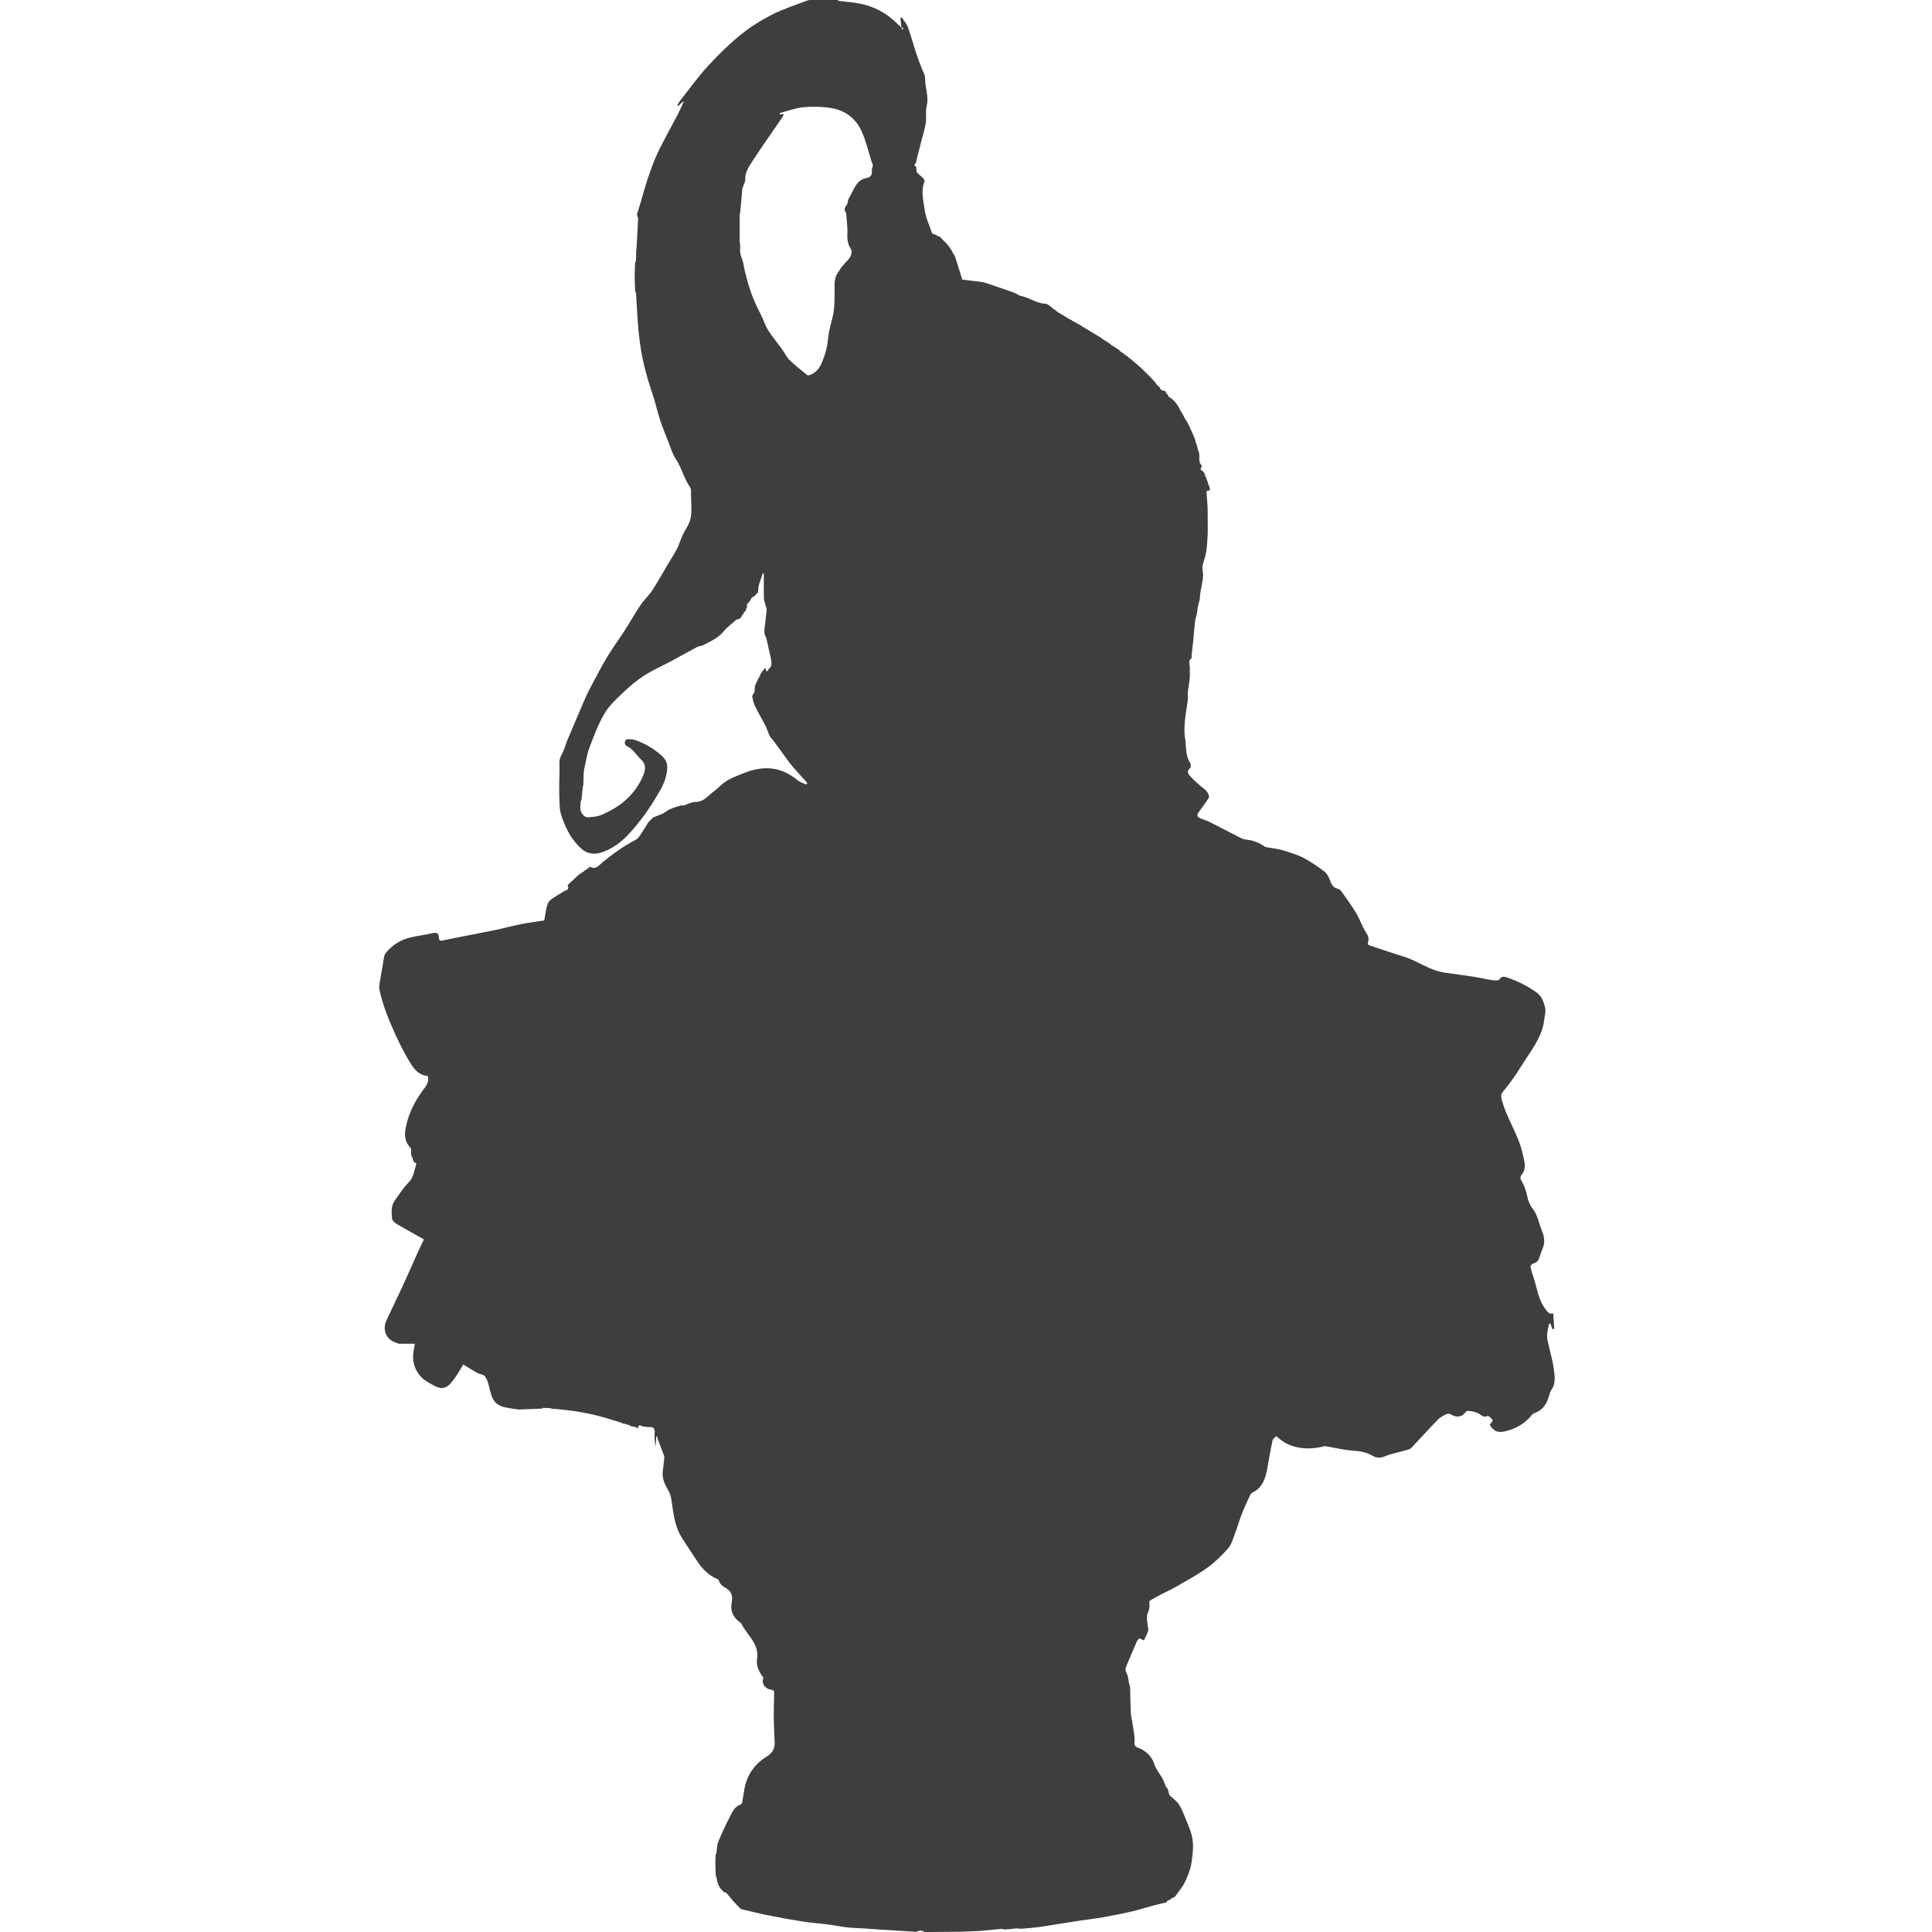 <?xml version="1.0" encoding="UTF-8"?>
<svg id="Layer_1" data-name="Layer 1" xmlns="http://www.w3.org/2000/svg" viewBox="0 0 400 400">
  <defs>
    <style>
      .cls-1 {
        fill: #3e3e3e;
      }
    </style>
  </defs>
  <path class="cls-1" d="m173.4,0c.1.07.2.17.32.19,1.58.21,3.18.3,4.73.65,2.46.55,4.68,1.68,6.58,3.37.48.43.94.89,1.6,1.51-.09-.82-.15-1.41-.21-1.99.1-.04.2-.09.29-.13.44.7,1.02,1.34,1.29,2.1.63,1.74,1.1,3.55,1.68,5.32.32.98.71,1.93,1.07,2.9.28.78.8,1.57.79,2.34-.04,1.91.83,3.74.31,5.71-.29,1.09,0,2.31-.17,3.44-.19,1.27-.59,2.5-.91,3.75-.22.89-.46,1.77-.68,2.66-.13.5-.25,1-.38,1.5-.02.13-.03.25-.05.38-.13.15-.25.3-.38.45.14.14.28.28.42.42.05.39-.03.85.17,1.14.29.42.78.69,1.15,1.07.19.2.48.57.41.74-.83,1.96-.25,3.96,0,5.88.21,1.67,1.01,3.26,1.56,4.93.16.07.46.19.76.31.12.06.24.12.37.17l.04.06c.13.04.27.09.4.13h0c.07.07.14.13.21.2h0c.07.07.14.13.21.2,0,0,0,0,0,0,.06.07.12.14.18.22.14.14.28.28.42.42.07.06.14.13.21.19,0,0,0,0,0,0,.06.07.13.14.19.21h0c.06.07.12.14.18.21,0,0,.01.01.01.01.05.06.1.12.15.17.05.04.08.09.08.16.07.08.13.16.2.25,0,0,0,0,0,0,.05.07.1.14.15.21.05.04.07.09.07.15.07.08.13.17.2.25h0c.07.14.14.28.21.42.07.12.13.24.2.36l.19.24h0c.05.13.11.27.16.4.5,1.58.99,3.16,1.45,4.62,1.35.16,2.71.32,4.08.49.22.05.45.11.67.16,1.96.67,3.92,1.32,5.87,2.01.55.19,1.03.63,1.59.74,1.76.35,3.23,1.59,5.09,1.59.13.05.25.11.38.16h.02c.08.06.16.11.24.16h-.01c.09.07.18.14.27.21.11.07.21.14.32.21.07.07.15.14.22.21h0c.07.06.15.13.22.19,0,0-.02-.02-.02-.02.13.08.26.16.39.24,0,0,0,0,0,0,.06.07.13.14.19.22.88.53,1.76,1.07,2.64,1.6.15.07.29.13.44.2,0,0,0,0,0,0,.09.07.17.14.26.21.18.08.36.17.54.25.08.05.16.1.23.15,0,0-.01-.01-.01-.01.13.08.27.15.4.23,0,0,0,0,0,0,.14.07.27.14.41.21h0c.08.06.16.13.25.2,1.14.68,2.27,1.37,3.41,2.05.09.06.18.12.27.18.06,0,.11.01.14.06.07.05.14.1.22.15h0c.08.06.16.13.25.2.53.34,1.05.68,1.58,1.02.08.06.16.13.23.19h-.02c.09.06.18.13.27.2.11.06.22.13.34.19.33.21.67.43,1,.64,0,0,0,0,0,0,.07.06.14.13.21.19h0c.06.07.12.14.17.21.21.13.42.27.63.4l.22.2s-.01,0-.01,0c.09.07.18.13.28.2.06,0,.1.03.13.08.07.05.13.09.2.14,0,0,0,0,0,0,.07.06.15.13.22.19,0,0-.01,0-.01-.01.07.07.15.14.22.21,0,0-.01-.02-.01-.02.11.08.23.16.34.24.15.13.31.26.46.39.08.07.15.13.23.2,0,0,0-.01,0-.01.07.07.15.14.22.21h-.02c.09.06.19.13.28.2.05,0,.09.02.11.07.05.05.11.11.16.16.08.07.16.15.23.22.07.06.14.12.22.17,0,0,0,0,0,0l.21.21s0,0,0,0c.07.07.14.14.21.2,0,0,0,0,0,0,.07.07.14.14.21.21h0c.07.06.14.13.21.2,0,0,0,0,0,0,.07.07.14.14.21.21h0c.07.06.14.13.21.2h0c.07.06.15.13.22.2,0,0,0,0,0,0l.2.22s0,0,0,0l.21.21s0,0,0,0c.07.07.14.14.21.21,0,0,0,0,0,0,.07.07.13.14.2.21,0,0,0,0,0,0,.07.07.14.14.2.21,0,0,0,0,0,0,.06.07.12.14.18.21h.01c.13.15.25.28.38.41l.02.03c.08.13.15.25.23.38.06.06.13.13.19.19.07.07.14.13.22.2h0c.07.07.14.14.2.2,0,0,0,0,0,0,.06.07.12.14.18.21.05.03.06.07.04.12.06.09.13.19.19.28,0,0,0,0,0,0,.22.06.43.13.65.19h.08s.07.03.07.03c.06.06.12.12.18.19,0,.07.01.14.02.21.06.07.13.13.19.2,0,0,0,0,0,0,.06.07.13.13.19.2.04.04.05.09.03.14.05.09.1.17.15.26,1.21.69,1.95,1.76,2.49,3,.07.09.13.17.2.26l.04.04-.02.05.2.32c.2.38.41.76.61,1.14.07.09.14.17.21.26,0,0,0,0,0,0,.08.14.15.28.23.41.06.13.11.26.17.39.08.14.15.28.23.42h0c.06.14.12.28.17.43.03.04.04.08.02.13.07.09.14.19.21.28l.03.05-.03.05c.04.1.09.2.13.29.16.38.32.75.49,1.13.05.17.1.34.15.5.01.11.03.23.04.34.07.09.13.19.2.28.04.04.04.08,0,.13.06.23.12.45.18.68.04.04.05.08.02.13.05.16.1.31.15.47.52.93-.21,2.15.69,3.02.1.09-.15.54-.24.83.21.18.43.36.64.54l.03.04c.05.07.1.14.16.21.02.13.04.27.07.4.06.12.11.24.17.36,0,0,.03.05.03.05.05.07.09.14.14.21.02.13.03.26.05.39.05.07.1.15.15.22.03.06.04.13.06.19.05.2.11.41.16.61.07.14.15.27.22.41,0,.09,0,.18.01.27.04.15.07.3.11.44-.11,0-.22,0-.34,0-.15.07-.43.14-.42.21.03.72.1,1.44.16,2.16l.08,1.39v.25c.01,1.2.02,2.4.02,3.61,0,.09,0,.17,0,.26,0,.32,0,.64,0,.96,0,.08,0,.17-.01.25-.09,1.18-.11,2.37-.29,3.53-.15.96-.5,1.89-.75,2.83-.06.23-.05.49-.04.74.03.46.15.92.13,1.38-.05,1.56-.6,3.04-.67,4.62-.04.8-.45,1.63-.5,2.51-.05.82-.38,1.62-.49,2.44-.17,1.29-.24,2.6-.37,3.89-.1.99-.23,1.98-.34,2.97-.03.27.07.68-.07.78-.77.56-.27,1.28-.31,1.92-.04.72.04,1.46-.02,2.18-.09.96-.29,1.91-.39,2.87-.05.52.05,1.05,0,1.57-.18,1.46-.47,2.91-.6,4.37-.1,1.19-.18,2.42.02,3.58.3,1.72,0,3.57,1.07,5.15.17.25.17.91-.01,1.06-.94.79-.22,1.43.21,1.9.82.9,1.77,1.69,2.73,2.45.66.53,1.18,1.47.87,1.92-.68.98-1.36,1.95-2.07,2.91-.37.5-.33.9.21,1.15.66.31,1.38.5,2.03.82,2.05,1.03,4.07,2.1,6.11,3.14.46.23.96.48,1.46.53,1.34.12,2.54.54,3.65,1.28.14.09.27.23.42.26,1.14.22,2.31.31,3.42.64,1.79.53,3.54,1.02,5.22,2.04,1.23.75,2.43,1.53,3.56,2.41.41.32.72.85.94,1.34.4.91.59,1.95,1.81,2.21.3.06.61.34.79.6,1.04,1.48,2.11,2.93,3.04,4.48.74,1.25,1.18,2.69,1.97,3.89.43.65.69,1.29.49,1.9-.26.81.24.84.69.99,2.23.74,4.45,1.51,6.7,2.2,2.88.89,5.33,2.85,8.38,3.29,2.07.3,4.15.57,6.22.89,1.29.2,2.57.52,3.87.71.43.06,1.14.07,1.29-.16.51-.8,1.08-.6,1.74-.38,2.09.73,4.03,1.69,5.86,2.98,1.21.85,1.56,1.97,1.87,3.18.16.61.01,1.32-.09,1.97-.14.94-.26,1.9-.58,2.79-1.01,2.83-2.9,5.18-4.46,7.7-1.05,1.7-2.23,3.34-3.5,4.88-.46.55-.54.9-.39,1.55.99,4.03,3.56,7.45,4.41,11.53.3,1.46.9,2.92-.31,4.29-.17.19-.24.67-.12.88.66,1.13,1.13,2.29,1.37,3.6.17.91.6,1.87,1.18,2.59.98,1.24,1.14,2.74,1.71,4.11.5,1.21.84,2.39.4,3.67-.25.74-.57,1.46-.79,2.2-.2.67-.57,1.08-1.28,1.25-.24.06-.6.45-.57.63.14.76.37,1.5.62,2.23.77,2.21.96,4.62,2.48,6.59.46.59.69,1.09,1.62.88.07,1.12.13,2.16.19,3.19-.12.03-.24.05-.35.08-.14-.38-.29-.75-.43-1.13-.09-.01-.17-.03-.26-.04-.16.85-.44,1.69-.45,2.54,0,.8.27,1.6.45,2.39.31,1.43.74,2.85.93,4.3.2,1.54.54,3.14-.52,4.58-.23.31-.3.74-.41,1.12-.45,1.53-1.18,2.83-2.74,3.5-.27.12-.62.2-.79.42-1.21,1.55-2.79,2.61-4.62,3.19-1.85.58-3.03.78-4.16-1.08.25-.36.71-.85.63-.95-.27-.38-.89-.97-1.07-.88-.88.44-1.28-.2-1.9-.52-.65-.34-1.45-.48-2.19-.52-.3-.01-.64.46-.93.75-.54.52-1.66.53-2.31.11-.29-.19-.79-.35-1.07-.23-.66.28-1.35.63-1.84,1.13-1.88,1.92-3.68,3.91-5.51,5.86-.15.16-.35.29-.56.35-.6.19-1.22.34-1.83.51-.99.27-2.01.46-2.94.85-.95.4-1.76.53-2.72-.03-1.21-.71-2.54-.98-3.99-1.07-1.94-.11-3.86-.61-5.79-.92-.16-.03-.33.04-.49.08-1.9.42-3.7.55-5.71.06-1.62-.4-2.78-1.17-3.97-2.22-.27.29-.7.53-.77.85-.4,1.86-.73,3.73-1.05,5.61-.37,2.16-.96,4.18-3.15,5.25-.16.08-.32.25-.4.41-.59,1.27-1.2,2.54-1.71,3.84-.56,1.45-.99,2.95-1.54,4.41-.38.99-.69,2.1-1.36,2.86-1.28,1.45-2.68,2.84-4.24,3.97-2.01,1.45-4.2,2.63-6.35,3.88-1.03.6-2.13,1.08-3.18,1.63-.83.43-1.64.88-2.45,1.36-.09.05-.12.29-.1.43.16.83-.04,1.53-.37,2.33-.27.66,0,1.54.04,2.32.02.39.21.81.11,1.15-.22.69-.59,1.33-.89,1.98-.38-.17-.65-.28-.96-.42-.18.23-.39.41-.5.65-.69,1.57-1.35,3.16-2.03,4.74-.26.61-.49,1.14-.08,1.86.35.6.35,1.4.5,2.12.07.2.14.41.21.61,0,.26.01.53.02.79,0,.09,0,.19.01.28,0,.17,0,.35,0,.52.04,1.37.09,2.74.13,4.11.18,1.07.38,2.13.54,3.2.12.83.31,1.68.22,2.49-.08.7.03,1,.7,1.26,1.7.65,2.91,1.78,3.47,3.6.25.81.86,1.51,1.3,2.27v.05s.05-.02.05-.02l.4.75c.16.39.31.78.47,1.17.07.15.14.3.21.45.05,0,.1.02.16.02.02.07.05.14.07.21.05.12.09.23.14.35.04.09.07.18.11.28-.04.03-.05.07-.05.11.09.22.18.44.27.66.66.63,1.45,1.16,1.93,1.9.6.93.96,2.01,1.4,3.04.36.86.71,1.72,1.01,2.6.72,2.07.48,4.21.17,6.29-.21,1.39-.74,2.77-1.35,4.05-.52,1.1-1.36,2.04-2.06,3.05-.14.08-.28.17-.43.25-.07.04-.15.09-.22.13,0,0-.09-.04-.09-.04l-.06.07c-.07.08-.14.16-.21.23-.17.06-.35.12-.52.18-.09.13-.17.26-.26.39-.9.21-1.81.41-2.7.65-1.56.42-3.1.91-4.68,1.28-1.92.44-3.85.81-5.79,1.16-1.54.27-3.1.43-4.64.67-2.77.42-5.53.89-8.3,1.3-1.28.19-2.57.28-3.85.39-.32.03-.66-.07-.99-.07-.27,0-.54.06-.81.08-.59.06-1.18.13-1.77.15-.22,0-.44-.14-.66-.12-1.53.13-3.06.29-4.59.43-1.24.05-2.48.1-3.73.15-2.51.02-5.02.05-7.53.07-.14-.07-.28-.14-.42-.21-.21-.03-.42-.11-.62-.08-.28.04-.56.26-.83.24-2.59-.15-5.18-.32-7.77-.49-.98-.07-1.96-.15-2.94-.21-1.14-.07-2.3-.08-3.43-.21-1.34-.15-2.66-.43-4-.61-1.73-.22-3.48-.33-5.2-.6-2.34-.36-4.67-.78-6.99-1.25-1.95-.39-3.87-.87-5.81-1.32-.07-.06-.14-.12-.21-.17,0,0,0,0,0,0-.46-.48-.92-.96-1.38-1.44-.41-.49-.82-.98-1.23-1.47h0s-.1-.09-.14-.15v-.08s-.08,0-.08,0c0-.05-.03-.08-.08-.09-.16-.05-.32-.1-.48-.15-.02-.05-.06-.08-.11-.1-.04-.04-.08-.09-.12-.13l-.06-.07s-.09-.1-.14-.15l-.05-.05c-.05-.06-.1-.11-.15-.17l-.03-.03c-.13-.2-.26-.4-.38-.59,0-.06,0-.13-.01-.19-.06-.07-.12-.15-.17-.22l-.17-.66c-.02-.11-.04-.23-.06-.34-.02-.13-.04-.27-.06-.4-.05-.07-.1-.14-.15-.21-.03-.81-.05-1.63-.08-2.44,0-.14,0-.29,0-.43.02-.55.05-1.09.07-1.64l.14-.2c.12-.8.1-1.65.39-2.38.71-1.75,1.52-3.46,2.38-5.14.53-1.04,1.01-2.18,2.29-2.6.13-.04.26-.28.29-.44.17-.91.29-1.84.45-2.75.52-2.88,2.11-5.16,4.51-6.63,1.35-.83,1.79-1.73,1.75-3.11-.04-1.61-.16-3.22-.18-4.83-.01-1.87.06-3.75.09-5.62-.05-.06-.09-.11-.14-.17l-.02-.03c-.12-.05-.25-.11-.37-.16-1.36-.1-2.21-1.35-1.69-2.5l-.14-.18c-.81-1.09-1.41-2.28-1.19-3.69.51-3.22-2.18-5-3.33-7.47-.02-.05-.12-.05-.18-.09-1.42-1.01-2.09-2.39-1.74-4.09.32-1.54-.16-2.54-1.54-3.23-.33-.16-.6-.47-.84-.76-.21-.26-.26-.76-.5-.86-2.01-.81-3.36-2.32-4.49-4.08-.99-1.54-2.04-3.05-3.01-4.61-1.15-1.87-1.56-3.97-1.86-6.11-.17-1.2-.28-2.52-.85-3.53-.72-1.26-1.35-2.45-1.19-3.93.09-.87.21-1.73.3-2.6.02-.23.06-.48-.02-.69-.42-1.17-.87-2.32-1.31-3.48-.04-.19-.08-.38-.12-.56-.06,0-.13,0-.19.01,0,.19-.02.38-.03.57-.03.5-.05,1-.08,1.5-.23-.94-.28-1.88-.22-2.81.05-.78-.13-1.22-1.02-1.19-.53.02-1.06-.1-1.59-.16-.52-.35-.82-.29-.78.41-.16-.06-.31-.12-.47-.18-.13-.05-.25-.1-.38-.15-.2-.03-.41-.05-.61-.08-.07-.05-.14-.1-.21-.15-.07-.02-.14-.03-.21-.05-.07-.04-.13-.09-.2-.13-.14-.02-.28-.04-.42-.06-.06-.04-.13-.08-.19-.12l-.61-.09c-.07-.05-.13-.1-.2-.15-.81-.25-1.63-.48-2.44-.74-3.24-1.02-6.56-1.64-9.93-1.98l-1.24-.12-.83-.05c-.07-.04-.13-.07-.2-.11-.52-.02-1.05-.04-1.57-.07-.07.05-.15.1-.22.15-.54.02-1.08.05-1.62.07-1.09.04-2.18.08-3.27.12-1.15-.2-2.34-.26-3.43-.64-2.55-.88-2.23-3.54-3.07-5.46-.27-.62-.5-.99-1.11-1.16-.34-.1-.7-.18-1.01-.36-.94-.54-1.86-1.13-2.79-1.7-.65,1.05-1.2,2.08-1.9,3.01-.78,1.04-1.63,2.19-3.2,1.77-.69-.18-1.32-.62-1.96-.96-2.4-1.25-3.65-3.71-3.26-6.38.09-.63.22-1.26.3-1.73h-3.44l-.12-.11c-2.3-.57-3.31-2.62-2.3-4.8,1.07-2.31,2.2-4.59,3.27-6.9,1.03-2.22,2-4.47,3-6.7.47-1.05.98-2.09,1.46-3.11-1.86-1.04-3.73-2.04-5.56-3.13-.44-.26-1-.73-1.04-1.15-.11-1.28-.25-2.64.59-3.79.91-1.25,1.72-2.61,2.81-3.68,1.14-1.12,1.16-2.56,1.64-3.88.02-.06-.29-.24-.45-.36-.07-.1-.14-.19-.21-.29-.04-.19-.09-.37-.13-.56l.02-.03-.03.02c-.09-.2-.24-.39-.27-.59-.08-.52.1-1.24-.18-1.54-1.53-1.6-1.16-3.46-.71-5.21.68-2.63,2.01-5,3.66-7.15.6-.78.91-1.53.65-2.5-1.72-.08-2.74-1.27-3.52-2.53-1.15-1.86-2.17-3.82-3.07-5.81-1.35-2.97-2.63-5.98-3.34-9.18-.08-.36-.16-.74-.11-1.1.23-1.57.5-3.14.79-4.71.13-.71.14-1.57.55-2.09,1.33-1.7,3.12-2.78,5.23-3.27,1.45-.33,2.94-.5,4.39-.85.88-.22,1.34-.04,1.39.89.04.63.19.74.86.6,3.5-.74,7.03-1.38,10.54-2.09,1.86-.38,3.69-.9,5.56-1.27,1.54-.31,3.1-.49,4.79-.76-.04.07.06-.03.09-.15.18-.97.3-1.96.55-2.91.12-.46.41-.97.78-1.25.89-.67,1.88-1.21,2.83-1.81.65-.16.98-.49.63-1.19.6-.57,1.21-1.13,1.81-1.7.06-.05.12-.1.18-.15,0,0,.02-.02.02-.02.06-.06.12-.12.19-.18,0,0,.02-.02.02-.02.06-.06.13-.12.19-.18.07-.03.14-.06.22-.1.05-.04.11-.08.16-.12,0,0,.04-.03.04-.03.06-.05.12-.11.18-.16.07-.03.15-.07.22-.1.05-.04.1-.08.15-.11l.05-.05c.06-.05.11-.1.17-.15.15-.09.3-.17.44-.26.06-.05.12-.09.19-.14.16-.13.4-.4.45-.36,1.17.7,1.83-.29,2.5-.85,2.17-1.8,4.45-3.42,6.95-4.73.4-.21.72-.65.99-1.05.56-.83,1.06-1.69,1.59-2.54.12-.12.24-.25.36-.37.21-.21.42-.42.63-.64.67-.27,1.35-.54,2.02-.81.33-.21.66-.41.99-.62l.03-.02c.06-.04.11-.08.17-.12.06-.03.13-.06.19-.09l.44-.19.04-.04s.06.01.06.01c.1-.05.2-.1.3-.15.05-.03.11-.04.17-.04.15-.05.29-.1.44-.16.35-.1.71-.21,1.06-.31.12.02.25.05.37.07.82-.26,1.64-.75,2.46-.74,1.8.01,2.69-1.37,3.9-2.24.69-.5,1.26-1.16,1.94-1.67,1.33-1.01,2.88-1.54,4.42-2.15,4-1.57,7.61-1.22,10.95,1.56.49.41,1.18.59,1.77.88.07-.11.15-.21.22-.32-1.04-1.16-2.08-2.33-3.12-3.49-.09-.13-.17-.25-.26-.38-.06-.01-.11-.05-.13-.11v.02c-1.15-1.58-2.3-3.17-3.46-4.75-.25-.34-.61-.63-.79-1-.36-.74-.59-1.54-.96-2.27-.65-1.28-1.41-2.51-2.04-3.8-.32-.65-.5-1.38-.64-2.09-.05-.23.24-.53.38-.8.04-.08.08-.16.11-.24.02-.41.04-.81.06-1.22.05-.07.1-.14.15-.21.01-.07.03-.15.04-.22.04-.06.07-.13.11-.19.17-.35.33-.69.5-1.04.04-.06.09-.12.13-.18.09-.21.18-.42.27-.63.04-.06.09-.12.13-.19.16-.22.32-.44.48-.67.05-.05.1-.1.15-.15.1-.06.19-.13.29-.19.01.2.03.4.04.6.12.01.24.02.36.03.06-.14.13-.29.19-.43.67-.46.66-1.12.52-1.81-.02-.15-.04-.29-.05-.44.04-.06.02-.11-.05-.15-.3-1.36-.61-2.73-.91-4.09-.04-.04-.07-.07-.11-.11-.03-.1-.06-.2-.09-.3-.03-.06-.07-.13-.1-.19-.03-.14-.05-.29-.08-.43,0-.27.01-.53.02-.8.16-1.32.33-2.64.45-3.96.02-.25-.13-.51-.19-.77-.13-.54-.36-1.07-.38-1.62-.05-1.7-.02-3.4-.02-5.1-.07-.02-.14-.04-.21-.06-.27.79-.54,1.59-.8,2.38-.02.12-.05.23-.07.35-.05.42-.09.84-.14,1.26-.14.13-.28.26-.42.4l-.34.41s-.08.01-.13.01c-.11.06-.23.13-.34.19-.07.12-.14.23-.21.35l-.04-.02.03.03c-.06.12-.12.24-.17.35-.03.03-.07.07-.1.1-.16.2-.33.4-.49.6-.03.01-.08.02-.09.04,0,.05,0,.11,0,.16.04.15.08.29.12.44-.04-.01-.08-.02-.13-.02-.04.09-.07.17-.11.26,0,.11-.02.22-.03.34h0c-.06.07-.12.14-.18.2,0,0-.03.03-.03.03-.05.06-.1.11-.14.17-.04.01-.06.04-.06.08l-.08.03v.09c-.04.08-.08.15-.11.23-.05.06-.1.12-.15.18-.04,0-.06.04-.06.08l-.08.03v.09c-.04.09-.08.18-.12.27l-.09.04v.09s-.08.03-.12.04c-.07.06-.13.13-.2.19-.21.05-.42.1-.63.15l-.06-.02.02.06c-.05.06-.11.11-.16.17l-.03-.02.02.03c-.8.72-1.7,1.35-2.36,2.17-1.15,1.41-2.74,2.09-4.27,2.89-.37.2-.86.17-1.24.37-1.67.88-3.31,1.83-4.97,2.72-1.96,1.05-4.01,1.94-5.88,3.12-1.59,1-3.05,2.24-4.42,3.54-1.44,1.37-2.97,2.77-3.96,4.46-1.3,2.21-2.2,4.69-3.11,7.11-.52,1.38-.71,2.88-1.05,4.33-.04.28-.07.55-.11.83-.02.82-.05,1.64-.07,2.45-.04.2-.09.4-.13.6-.08.84-.17,1.68-.25,2.51-.06.11-.13.23-.19.34-.02.51-.07,1.01-.05,1.52.04.79.84,1.77,1.54,1.73.98-.07,2.04-.13,2.92-.52,1.46-.66,2.93-1.43,4.18-2.42,1.94-1.54,3.47-3.47,4.41-5.8.48-1.19.58-2.27-.53-3.28-.99-.91-1.62-2.18-2.95-2.75-.2-.09-.4-.49-.38-.73.02-.25.31-.67.49-.67.61-.01,1.26.02,1.82.22,1.93.7,3.67,1.73,5.23,3.09.8.7,1.31,1.52,1.27,2.57-.06,1.69-.65,3.29-1.48,4.72-1.2,2.08-2.47,4.14-3.95,6.02-2.24,2.85-4.56,5.67-8.26,6.85-1.37.44-2.84.27-3.94-.67-1.64-1.4-2.77-3.17-3.59-5.12-.47-1.12-.95-2.31-1.03-3.49-.17-2.53-.14-5.07-.05-7.6.04-1.1-.25-2.24.4-3.34.56-.95.81-2.07,1.24-3.1,1.22-2.9,2.44-5.79,3.7-8.68.4-.93.88-1.84,1.36-2.73,1.05-1.96,2.05-3.94,3.2-5.84,1.16-1.91,2.49-3.7,3.7-5.58,1.06-1.65,2-3.37,3.1-4.99.76-1.12,1.79-2.07,2.53-3.2,1.14-1.74,2.14-3.57,3.21-5.37.62-1.04,1.3-2.06,1.85-3.13.45-.88.73-1.85,1.14-2.75.56-1.23,1.46-2.37,1.71-3.65.3-1.55.09-3.2.07-4.81,0-.53.08-1.19-.18-1.57-1.27-1.82-1.74-4.04-2.98-5.89-.67-1-1.01-2.22-1.46-3.36-.62-1.58-1.27-3.15-1.8-4.76-.58-1.79-.96-3.65-1.58-5.42-1.34-3.89-2.33-7.85-2.75-11.95-.1-.96-.21-1.92-.27-2.89-.13-1.97-.24-3.95-.36-5.92-.06-.14-.12-.28-.19-.42-.03-.94-.06-1.89-.08-2.83,0-.08,0-.15,0-.23v-.38c0-.08,0-.15,0-.23.03-.74.06-1.48.08-2.22.06-.14.12-.28.19-.42.01-.74.03-1.47.04-2.21.02-.08.04-.15.06-.23.1-1.96.21-3.92.31-5.88l.02-.21c.03-.06.03-.13,0-.19-.08-.28-.16-.55-.24-.83.28-.91.56-1.82.84-2.73.46-1.56.86-3.13,1.39-4.67.63-1.83,1.26-3.69,2.09-5.43,1.27-2.66,2.74-5.22,4.1-7.83.42-.81.79-1.66,1.18-2.49.05-.1.09-.21.14-.31-.09.06-.18.11-.28.17-.32.28-.65.55-.97.83-.05-.04-.11-.08-.16-.13.19-.32.36-.66.59-.96,1.86-2.36,3.62-4.82,5.64-7.04,2.12-2.32,4.37-4.56,6.8-6.54,2.03-1.66,4.31-3.08,6.65-4.28,2.29-1.17,4.78-1.95,7.19-2.87.38-.15.81-.16,1.22-.23,1.76,0,3.52,0,5.28,0Zm.17,56.28c.07-.09.14-.18.21-.27.15-.24.3-.49.45-.73.06-.05.12-.1.19-.16.72-1.05,2.06-1.74,1.87-3.3-.07-.13-.14-.27-.2-.4-.68-1.04-.7-2.19-.64-3.37.02-.41-.02-.82-.04-1.23-.07-.9-.14-1.81-.21-2.71-.58-.69-.3-1.28.22-1.83.07-.33.14-.66.21-.99.18-.33.36-.67.54-1,.76-1.4,1.3-3.05,3.13-3.4,1.08-.21,1.35-.77,1.18-1.73.08-.31.22-.63.23-.94,0-.23-.16-.46-.24-.69-.68-2.14-1.17-4.37-2.1-6.4-1.18-2.59-3.38-4.27-6.19-4.74-1.91-.32-3.91-.37-5.84-.19-1.66.15-3.28.79-4.92,1.21.02.1.05.2.07.3.22-.03.44-.06.8-.11-.14.31-.2.52-.32.7-2.08,3.04-4.23,6.03-6.22,9.12-.75,1.17-1.62,2.41-1.44,3.97-.2.54-.41,1.09-.61,1.63-.15,1.68-.31,3.37-.46,5.05-.03.08-.05.17-.08.25,0,.39-.02.78-.02,1.17,0,.08,0,.17-.01.25,0,.8,0,1.59,0,2.39,0,.08,0,.17.01.25,0,.53,0,1.05,0,1.58.04.28.07.56.11.85,0,.57-.07,1.16.04,1.71.14.71.51,1.37.62,2.08.19,1.24.53,2.43.86,3.64.64,2.38,1.56,4.61,2.7,6.78.56,1.06.89,2.26,1.52,3.28.86,1.37,1.92,2.61,2.87,3.93.54.75.93,1.63,1.57,2.27,1.15,1.13,2.44,2.13,3.69,3.15.12.1.43.04.62-.03,1.18-.45,1.94-1.41,2.39-2.48.69-1.62,1.18-3.29,1.32-5.11.13-1.81.83-3.57,1.13-5.38.2-1.2.19-2.44.22-3.66.03-1.53-.26-3.1.63-4.5.05-.07.09-.15.14-.22h0Zm13.5-50.37c-.14-.11-.22-.18-.31-.25-.04.06-.12.13-.12.19,0,.07.07.18.13.2.06.02.14-.06.29-.14Z"/>
</svg>